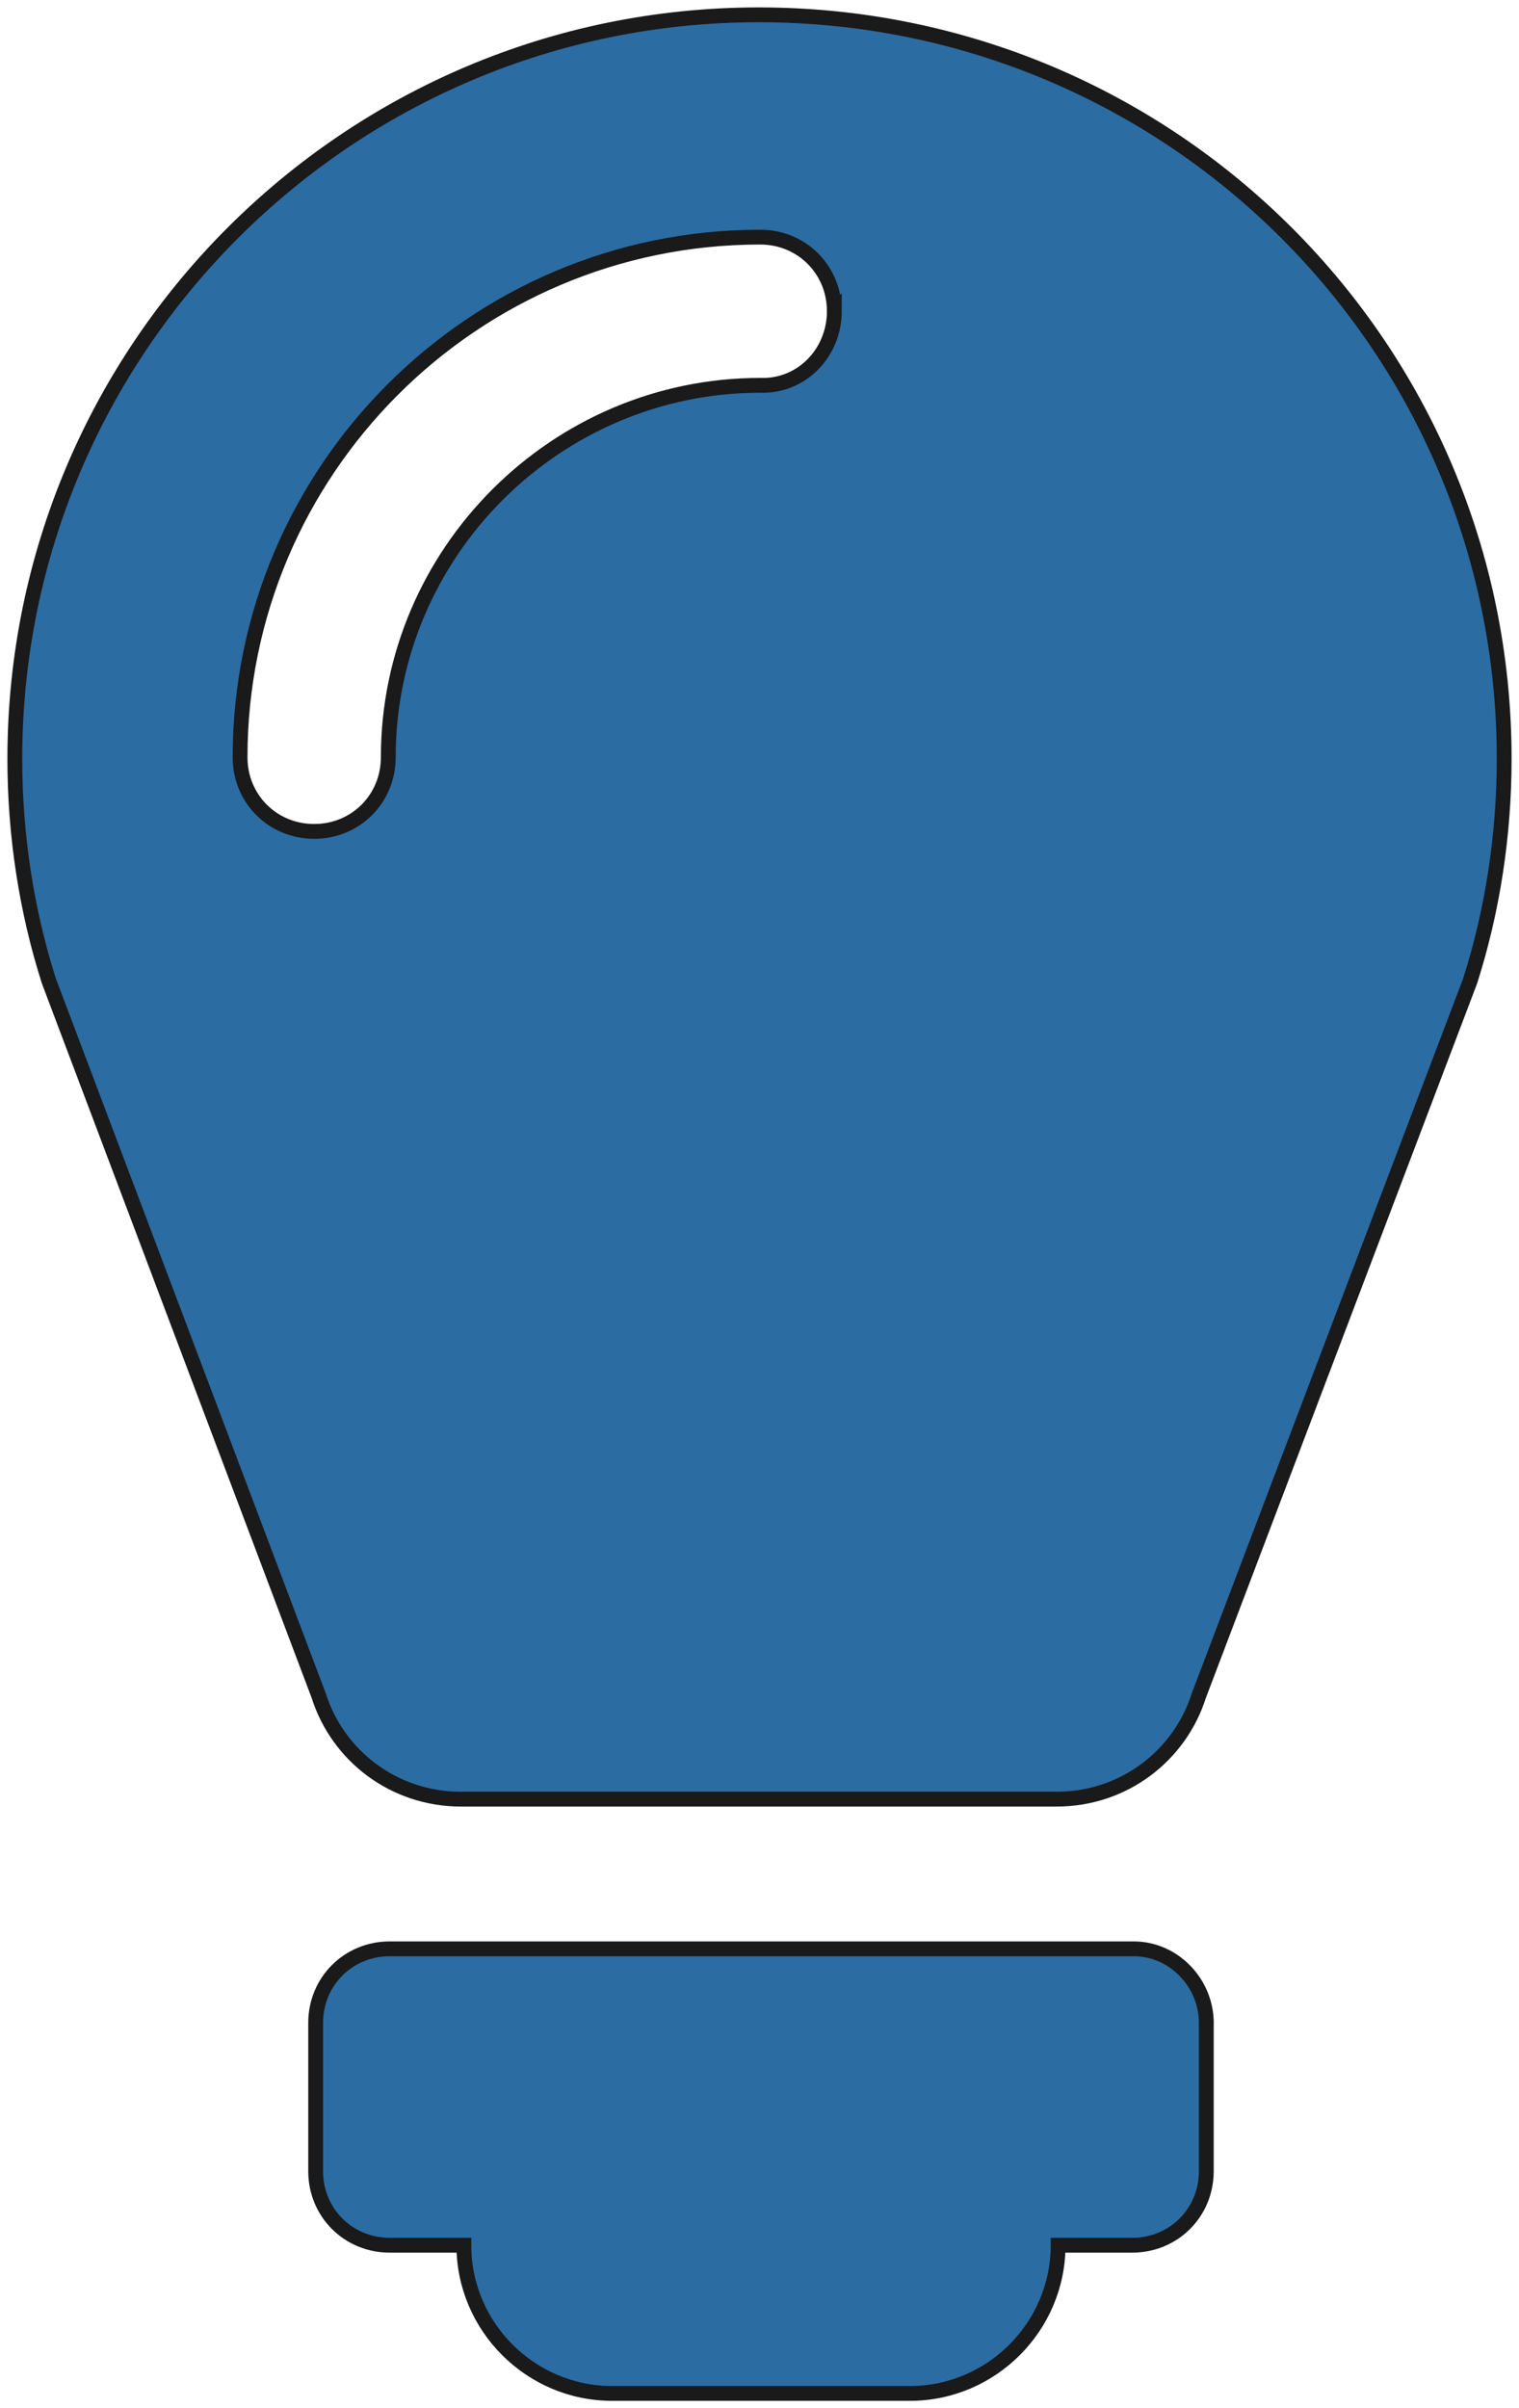 <svg xmlns="http://www.w3.org/2000/svg" viewBox="48.7 18.7 102.5 162.5">
  <path d="M130.1 155.2v10c0 2.8-2.2 5-5 5h-5c0 5.5-4.5 10-10 10H90c-5.5 0-10-4.5-10-10h-5c-2.8 0-5-2.2-5-5v-10c0-2.8 2.2-5 5-5h50.2c2.7 0 4.9 2.3 4.9 5zm20.1-85.3c0 5.2-.8 10.3-2.3 15l-18.3 48.2c-1.3 4.1-5.1 7-9.6 7H79.8c-4.5 0-8.3-2.9-9.6-7L52 84.9c-1.5-4.7-2.3-9.8-2.3-15 0-27.7 22.5-50.2 50.2-50.2 27.8 0 50.3 22.4 50.3 50.2zM105 39.7c0-2.8-2.2-5-5-5-19.4 0-35.1 15.8-35.1 35.1 0 2.8 2.2 5 5 5s5-2.2 5-5c0-13.8 11.3-25.1 25.1-25.1 2.8.1 5-2.2 5-5z" stroke="#1a1a1a" stroke-width="1" fill="#2b6ca3"/>
</svg>